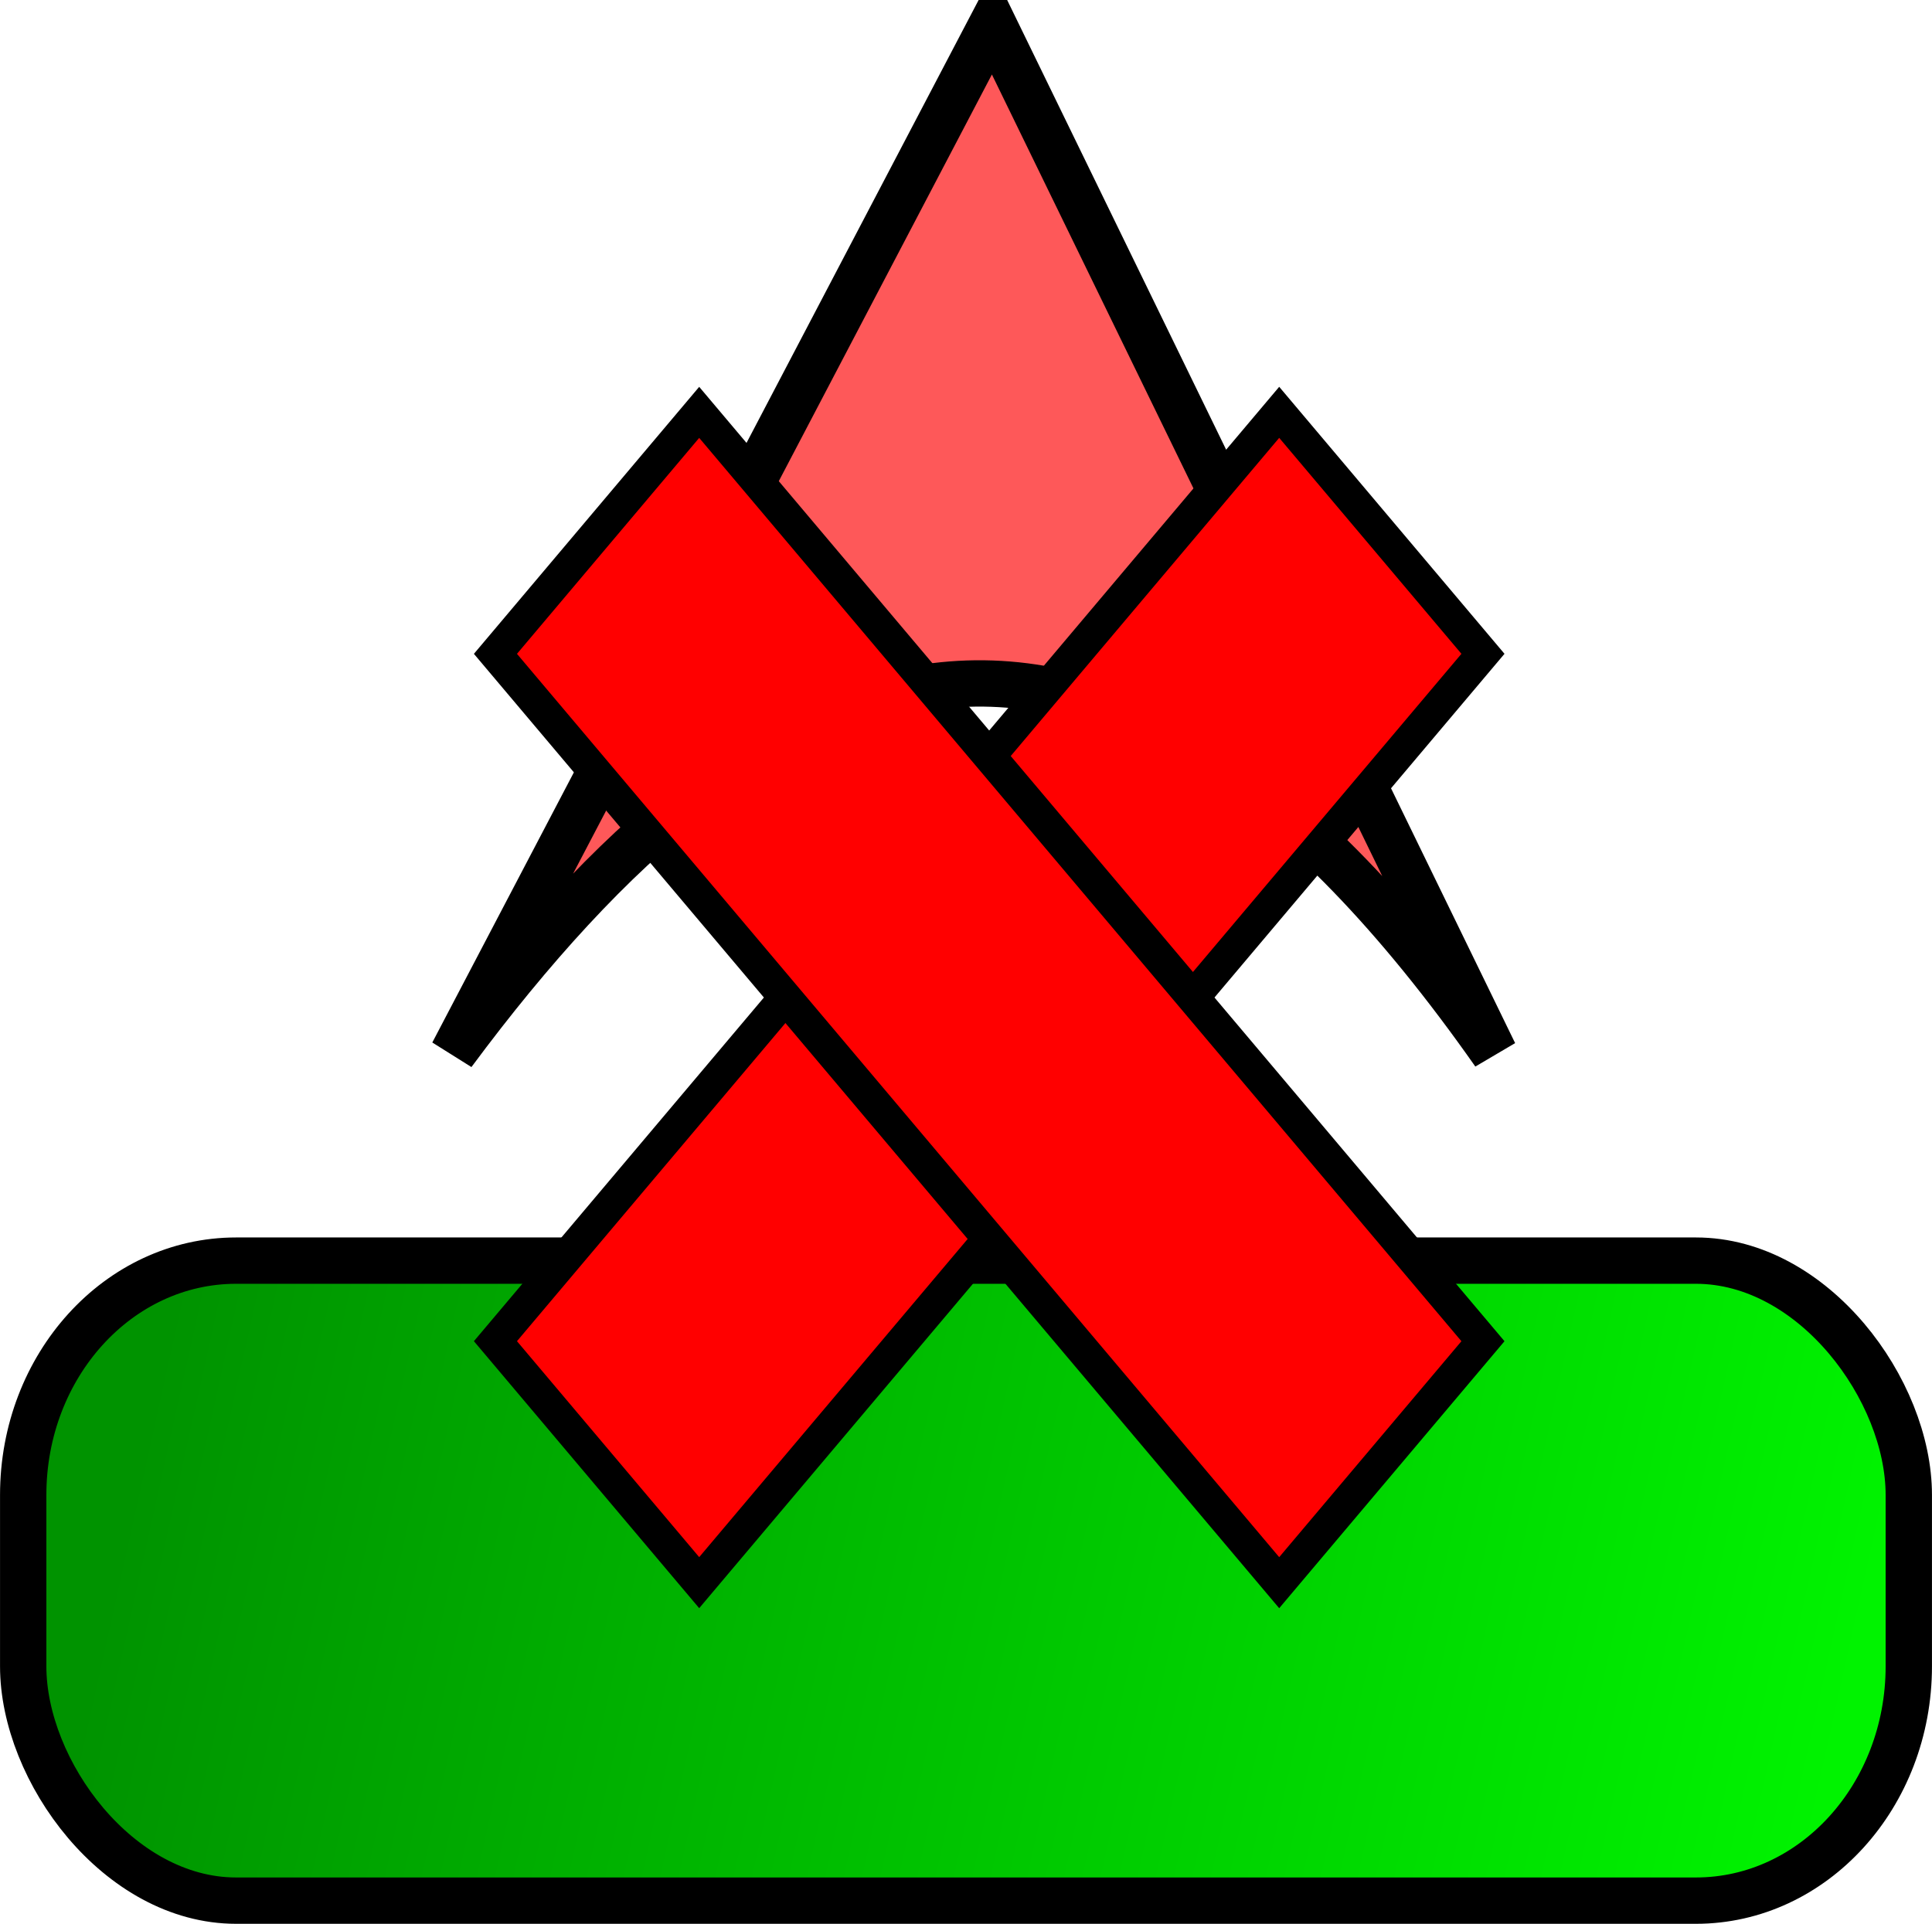 <?xml version="1.0" encoding="UTF-8" standalone="no"?>
<!-- Created with Inkscape (http://www.inkscape.org/) -->

<svg
   xmlns:dc="http://purl.org/dc/elements/1.1/"
   xmlns:cc="http://creativecommons.org/ns#"
   xmlns:rdf="http://www.w3.org/1999/02/22-rdf-syntax-ns#"
   xmlns:svg="http://www.w3.org/2000/svg"
   xmlns="http://www.w3.org/2000/svg"
   xmlns:xlink="http://www.w3.org/1999/xlink"
   xmlns:sodipodi="http://sodipodi.sourceforge.net/DTD/sodipodi-0.dtd"
   xmlns:inkscape="http://www.inkscape.org/namespaces/inkscape"
   width="32.063"
   height="31.932"
   id="svg2"
   version="1.1"
   inkscape:version="0.48.3.1 r9886"
   sodipodi:docname="removeExport.svg">
  <defs
     id="defs4">
    <marker
       inkscape:stockid="Arrow2Lend"
       orient="auto"
       refY="0"
       refX="0"
       id="Arrow2Lend"
       style="overflow:visible">
      <path
         id="path3976"
         style="fill-rule:evenodd;stroke-width:0.625;stroke-linejoin:round"
         d="M 8.719,4.034 -2.207,0.016 8.719,-4.002 c -1.745,2.372 -1.735,5.617 -6e-7,8.035 z"
         transform="matrix(-1.1,0,0,-1.1,-1.1,0)"
         inkscape:connector-curvature="0" />
    </marker>
    <linearGradient
       inkscape:collect="always"
       id="linearGradient3755">
      <stop
         style="stop-color:#009300;stop-opacity:1;"
         offset="0"
         id="stop3757" />
      <stop
         style="stop-color:#00f300;stop-opacity:1"
         offset="1"
         id="stop3759" />
    </linearGradient>
    <linearGradient
       inkscape:collect="always"
       xlink:href="#linearGradient3755"
       id="linearGradient3761"
       x1="187.179"
       y1="120.041"
       x2="225.865"
       y2="130.219"
       gradientUnits="userSpaceOnUse"
       gradientTransform="matrix(0.707,0,0,0.838,60.456,18.273)" />
  </defs>
  <sodipodi:namedview
     id="base"
     pagecolor="#ffffff"
     bordercolor="#666666"
     borderopacity="1.0"
     inkscape:pageopacity="0.0"
     inkscape:pageshadow="2"
     inkscape:zoom="11.2"
     inkscape:cx="-15.186134"
     inkscape:cy="14.946105"
     inkscape:document-units="px"
     inkscape:current-layer="layer1"
     showgrid="false"
     fit-margin-top="0"
     fit-margin-left="0"
     fit-margin-right="0"
     fit-margin-bottom="0"
     inkscape:window-width="1680"
     inkscape:window-height="999"
     inkscape:window-x="1366"
     inkscape:window-y="25"
     inkscape:window-maximized="1" />
  <g
     inkscape:label="Layer 1"
     inkscape:groupmode="layer"
     id="layer1"
     transform="translate(-190.04,-96.729)">
    <rect
       style="fill:url(#linearGradient3761);fill-opacity:1;stroke:#000000;stroke-width:0.769;stroke-miterlimit:4;stroke-opacity:1;stroke-dasharray:none;stroke-dashoffset:0"
       id="rect2985"
       width="31.293"
       height="10.623"
       x="190.425"
       y="117.653"
       rx="3.533"
       ry="3.89" />
    <path
       style="fill:#fe5859;fill-opacity:1;stroke:#000000;stroke-width:0.769px;stroke-linecap:butt;stroke-linejoin:miter;stroke-opacity:1"
       d="m 206.514,97.113 8.325,17.098 c -6.527,-9.299 -12.098,-6.989 -17.284,0 z"
       id="path4585"
       inkscape:connector-curvature="0"
       sodipodi:nodetypes="cccc" />
    <g
       transform="matrix(0.707,0,0,0.838,89.794,29.831)"
       id="g7301">
      <g
         id="g7297">
        <rect
           style="fill:#ff0000;fill-opacity:1;stroke:#000000;stroke-width:0.715;stroke-miterlimit:4;stroke-opacity:1;stroke-dasharray:none;stroke-dashoffset:0"
           id="rect7220-1"
           width="26.022"
           height="6.765"
           x="33.257"
           y="183.745"
           transform="matrix(0.707,-0.707,0.707,0.707,0,0)"
           rx="0"
           ry="3.319" />
        <rect
           style="fill:#ff0000;fill-opacity:1;stroke:#000000;stroke-width:0.715;stroke-miterlimit:4;stroke-opacity:1;stroke-dasharray:none;stroke-dashoffset:0"
           id="rect7220-1-1"
           width="26.022"
           height="6.765"
           x="174.117"
           y="-49.65"
           transform="matrix(0.707,0.707,-0.707,0.707,0,0)"
           rx="0"
           ry="3.319" />
      </g>
    </g>
  </g>
</svg>
